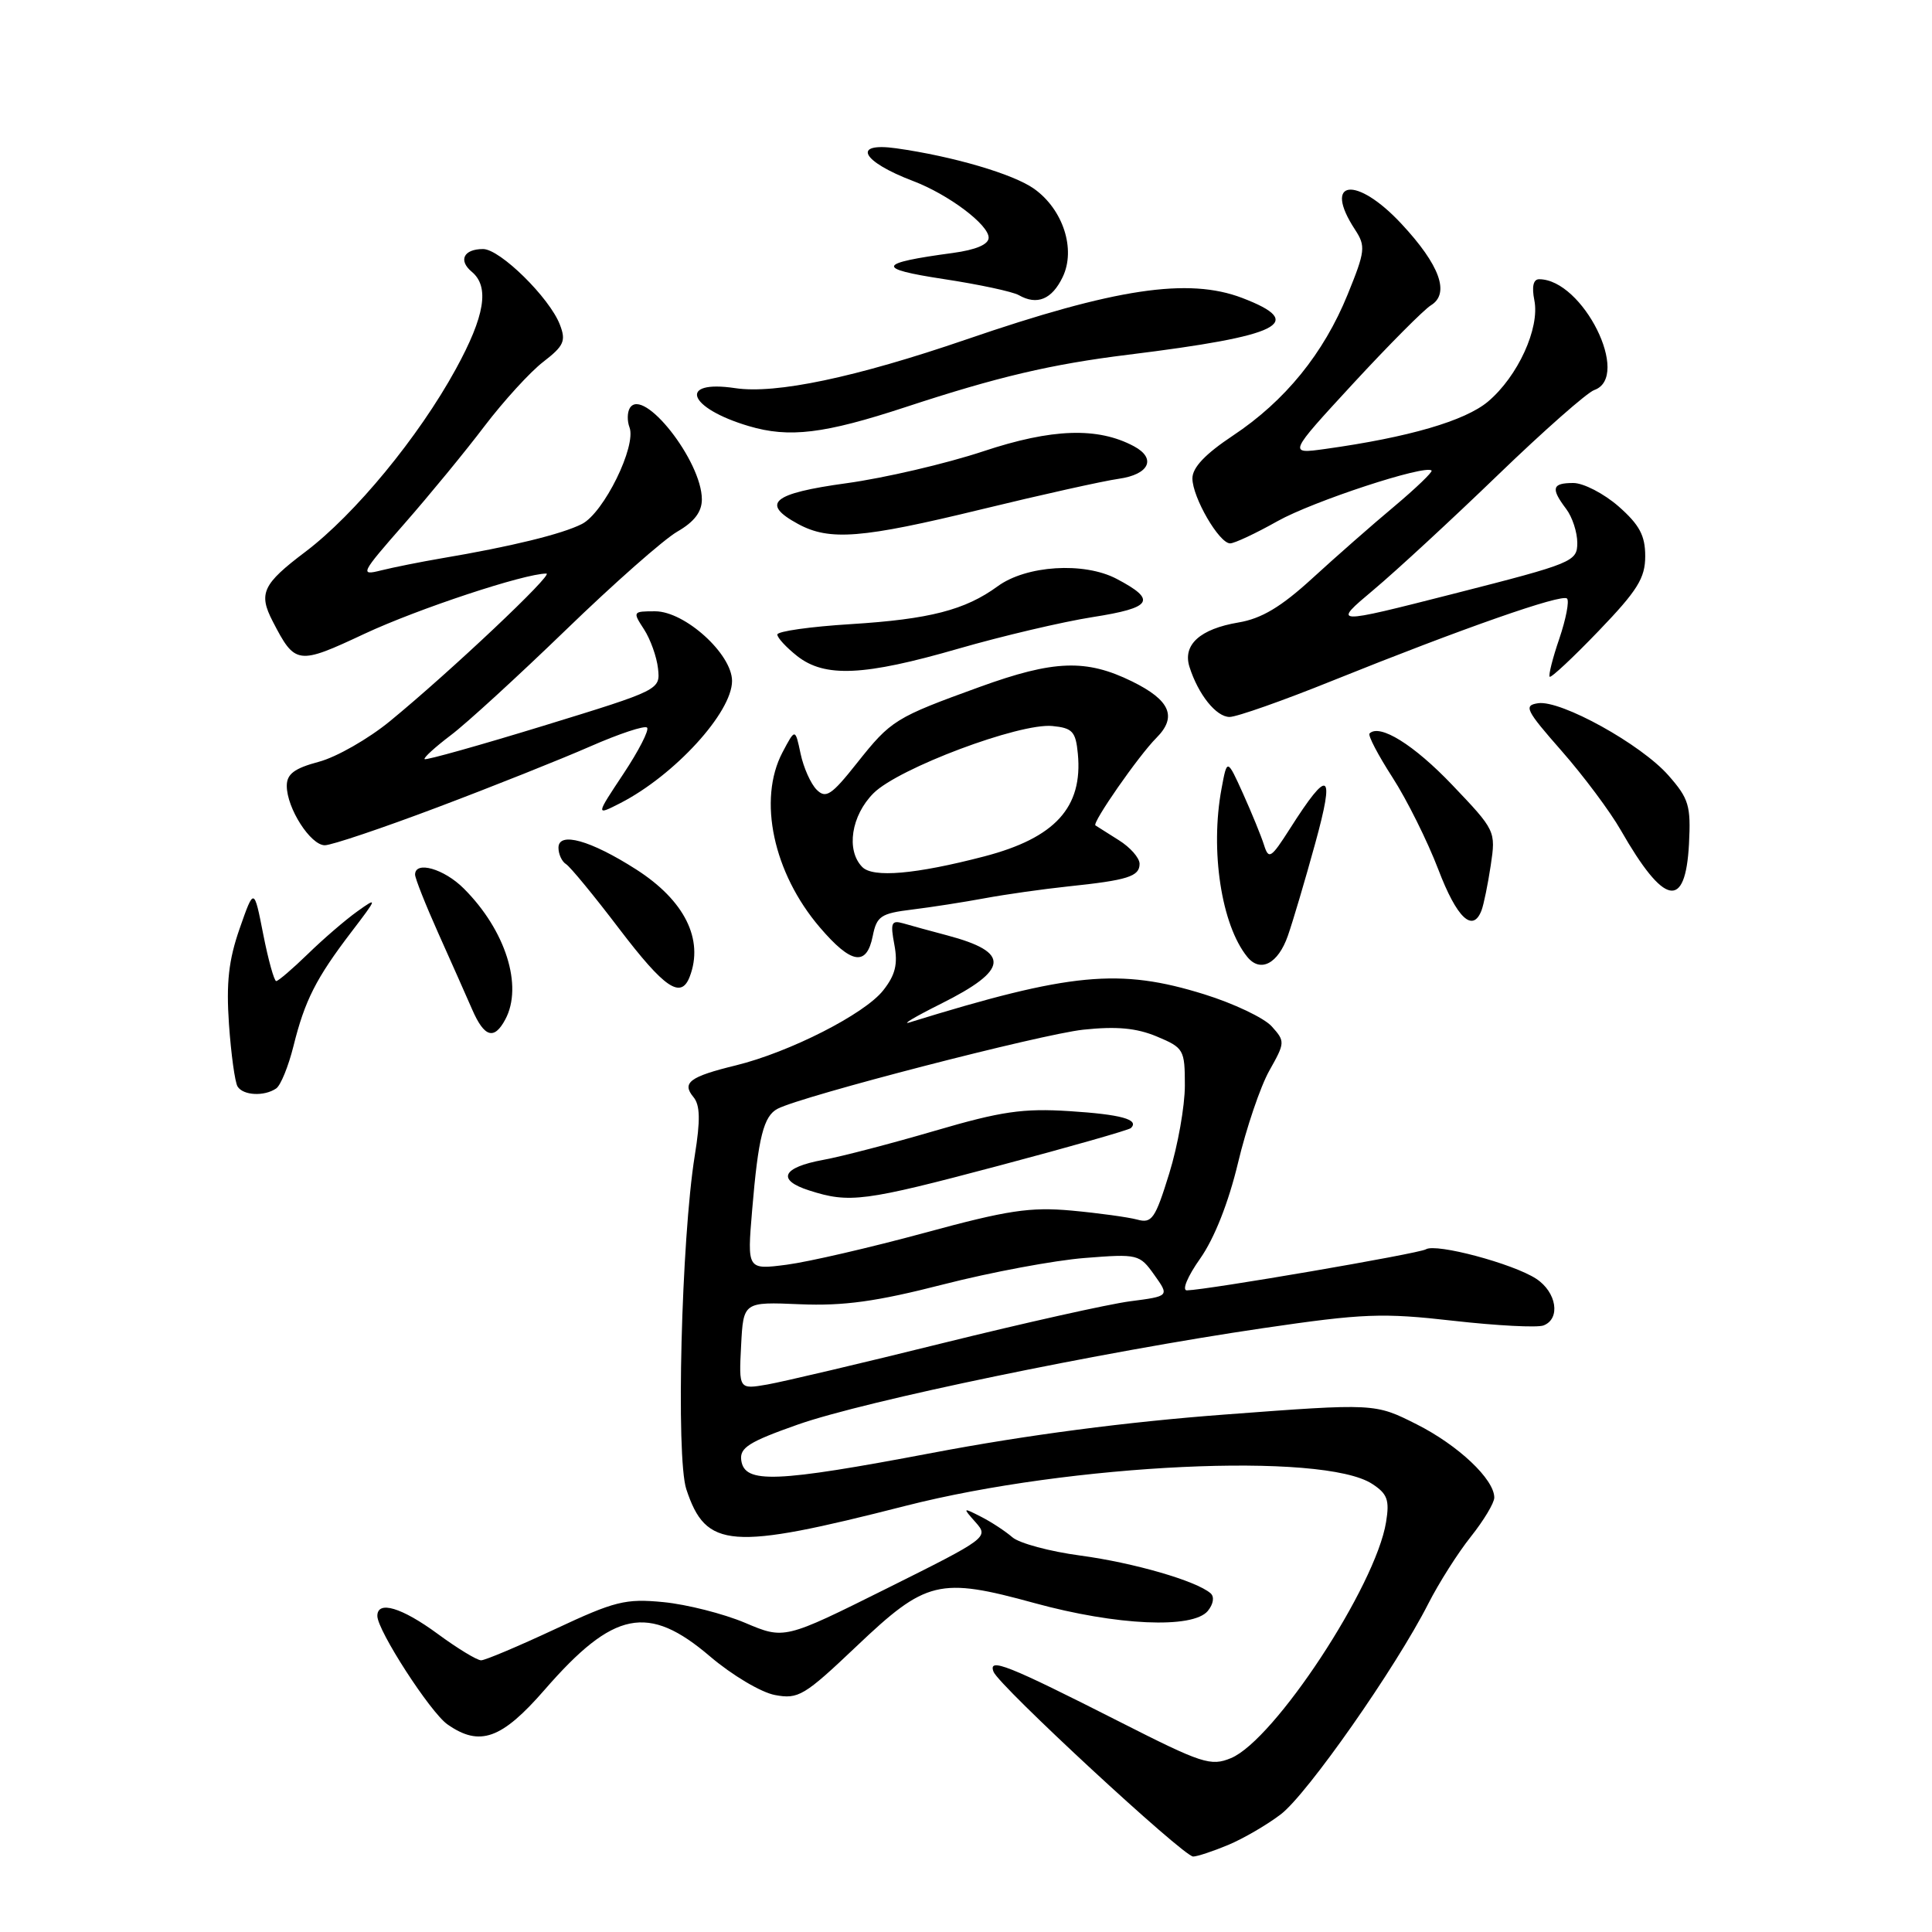 <?xml version="1.0" encoding="UTF-8" standalone="no"?>
<!DOCTYPE svg PUBLIC "-//W3C//DTD SVG 1.1//EN" "http://www.w3.org/Graphics/SVG/1.1/DTD/svg11.dtd" >
<svg xmlns="http://www.w3.org/2000/svg" xmlns:xlink="http://www.w3.org/1999/xlink" version="1.1" viewBox="0 0 256 256">
 <g >
 <path fill="currentColor"
d=" M 162.73 244.47 C 164.74 243.63 167.89 241.80 169.72 240.40 C 173.22 237.73 184.94 220.99 189.26 212.49 C 190.66 209.74 193.19 205.75 194.90 203.61 C 196.60 201.47 198.00 199.15 198.00 198.44 C 198.00 196.01 193.22 191.50 187.70 188.72 C 182.18 185.94 182.18 185.94 162.34 187.43 C 149.34 188.40 135.97 190.15 123.56 192.51 C 102.72 196.46 98.66 196.62 98.22 193.50 C 97.99 191.83 99.23 191.05 105.72 188.76 C 114.71 185.60 145.90 179.14 167.35 175.99 C 180.63 174.04 183.17 173.94 192.58 175.01 C 198.33 175.66 203.71 175.94 204.52 175.63 C 206.82 174.75 206.27 171.22 203.55 169.44 C 200.49 167.44 190.28 164.71 188.94 165.54 C 188.01 166.11 159.98 170.92 157.27 170.98 C 156.58 170.99 157.36 169.12 159.04 166.75 C 160.91 164.09 162.78 159.36 164.04 154.10 C 165.14 149.48 167.01 143.97 168.19 141.87 C 170.29 138.14 170.30 137.99 168.50 135.99 C 167.48 134.87 163.46 132.96 159.57 131.75 C 148.34 128.26 141.88 128.87 120.50 135.48 C 119.40 135.82 121.27 134.71 124.65 133.02 C 133.73 128.49 133.94 126.18 125.50 123.94 C 123.30 123.36 120.68 122.64 119.69 122.35 C 118.11 121.90 117.96 122.27 118.51 125.19 C 118.99 127.75 118.64 129.19 117.03 131.23 C 114.56 134.37 104.63 139.42 97.50 141.17 C 91.39 142.66 90.31 143.47 91.88 145.36 C 92.77 146.43 92.82 148.40 92.06 153.12 C 90.28 164.18 89.55 193.10 90.94 197.33 C 93.55 205.22 96.74 205.47 120.00 199.53 C 141.92 193.94 175.34 192.37 181.83 196.63 C 183.84 197.94 184.14 198.76 183.66 201.69 C 182.29 210.17 168.87 230.57 163.11 232.96 C 160.43 234.07 159.28 233.69 148.35 228.14 C 133.48 220.60 130.90 219.57 131.65 221.52 C 132.35 223.36 156.82 246.00 158.10 246.00 C 158.63 246.00 160.71 245.31 162.73 244.47 Z  M 72.16 223.91 C 81.30 213.40 85.88 212.48 94.09 219.49 C 96.99 221.96 100.85 224.26 102.69 224.60 C 105.78 225.18 106.57 224.71 113.46 218.17 C 122.72 209.37 124.44 208.95 137.09 212.42 C 147.96 215.40 158.05 215.85 160.04 213.46 C 160.78 212.55 160.94 211.59 160.41 211.12 C 158.51 209.47 150.22 207.07 143.15 206.12 C 139.11 205.58 135.06 204.49 134.15 203.70 C 133.24 202.91 131.38 201.68 130.00 200.98 C 127.55 199.73 127.53 199.75 129.28 201.72 C 131.03 203.69 130.85 203.83 117.50 210.48 C 103.93 217.24 103.93 217.24 98.72 215.03 C 95.85 213.82 90.99 212.59 87.91 212.29 C 82.87 211.80 81.46 212.16 73.52 215.88 C 68.68 218.14 64.28 220.00 63.75 220.00 C 63.21 220.00 60.62 218.43 58.00 216.50 C 53.22 212.99 50.00 212.03 50.00 214.12 C 50.00 216.04 57.02 226.90 59.29 228.49 C 63.57 231.49 66.47 230.45 72.16 223.91 Z  M 36.59 144.23 C 37.19 143.83 38.22 141.29 38.89 138.60 C 40.39 132.56 41.88 129.62 46.56 123.49 C 50.03 118.95 50.06 118.82 47.35 120.76 C 45.78 121.88 42.83 124.42 40.80 126.40 C 38.76 128.38 36.87 130.00 36.60 130.00 C 36.33 130.00 35.55 127.21 34.88 123.80 C 33.66 117.59 33.66 117.59 31.75 123.05 C 30.30 127.21 29.96 130.21 30.34 135.72 C 30.62 139.69 31.13 143.40 31.48 143.97 C 32.22 145.16 35.00 145.31 36.59 144.23 Z  M 66.96 135.07 C 69.33 130.64 66.99 123.26 61.46 117.74 C 58.85 115.12 55.00 114.02 55.00 115.89 C 55.00 116.38 56.38 119.86 58.07 123.64 C 59.76 127.41 61.78 131.96 62.56 133.75 C 64.17 137.46 65.48 137.85 66.96 135.07 Z  M 91.39 129.42 C 93.29 124.47 90.70 119.30 84.29 115.20 C 78.24 111.33 74.00 110.15 74.00 112.33 C 74.00 113.18 74.45 114.16 75.00 114.50 C 75.55 114.84 78.72 118.69 82.04 123.06 C 88.06 130.96 90.23 132.44 91.39 129.42 Z  M 170.65 123.99 C 171.32 122.07 172.95 116.57 174.27 111.76 C 176.92 102.15 176.09 101.68 170.92 109.81 C 168.41 113.74 168.11 113.93 167.49 111.97 C 167.12 110.79 165.86 107.72 164.71 105.16 C 162.60 100.50 162.60 100.50 161.86 104.50 C 160.33 112.70 161.84 122.57 165.27 126.79 C 167.00 128.93 169.35 127.71 170.65 123.99 Z  M 115.64 124.04 C 116.17 121.39 116.71 121.03 120.87 120.52 C 123.41 120.21 127.75 119.53 130.50 119.02 C 133.25 118.51 138.20 117.81 141.50 117.46 C 149.43 116.63 151.00 116.14 151.00 114.46 C 151.00 113.68 149.76 112.27 148.25 111.33 C 146.74 110.38 145.34 109.50 145.15 109.37 C 144.67 109.05 150.89 100.11 153.22 97.78 C 156.01 94.99 155.07 92.78 150.00 90.29 C 143.91 87.30 139.64 87.46 129.82 91.02 C 118.60 95.09 118.08 95.41 113.56 101.10 C 110.17 105.38 109.43 105.86 108.21 104.64 C 107.43 103.86 106.47 101.71 106.08 99.86 C 105.37 96.50 105.37 96.50 103.68 99.70 C 100.39 105.96 102.47 115.68 108.63 122.88 C 112.80 127.76 114.83 128.09 115.64 124.04 Z  M 196.31 120.63 C 196.60 119.87 197.15 117.19 197.53 114.67 C 198.21 110.12 198.17 110.03 192.43 104.01 C 187.35 98.68 182.81 95.86 181.47 97.19 C 181.23 97.43 182.60 100.05 184.51 103.01 C 186.42 105.97 189.15 111.46 190.58 115.20 C 193.04 121.66 195.15 123.65 196.31 120.63 Z  M 223.80 111.83 C 224.06 106.76 223.79 105.83 221.08 102.75 C 217.47 98.63 206.83 92.74 203.81 93.18 C 201.86 93.47 202.16 94.08 206.92 99.50 C 209.82 102.80 213.35 107.53 214.76 110.00 C 220.52 120.06 223.33 120.63 223.80 111.83 Z  M 57.95 106.98 C 65.27 104.22 74.39 100.58 78.22 98.90 C 82.05 97.22 85.43 96.10 85.74 96.41 C 86.05 96.72 84.64 99.47 82.61 102.53 C 78.92 108.09 78.92 108.09 82.21 106.41 C 89.39 102.72 97.00 94.40 97.00 90.23 C 97.00 86.66 90.75 81.00 86.81 81.00 C 83.84 81.00 83.81 81.05 85.33 83.38 C 86.18 84.69 87.02 87.03 87.19 88.58 C 87.50 91.40 87.47 91.42 72.04 96.16 C 63.53 98.77 56.43 100.76 56.26 100.59 C 56.09 100.42 57.65 99.00 59.72 97.43 C 61.80 95.87 68.67 89.57 75.00 83.45 C 81.33 77.32 87.96 71.47 89.75 70.44 C 91.99 69.15 93.00 67.83 93.00 66.17 C 93.00 61.09 85.22 51.21 83.46 54.06 C 83.11 54.63 83.09 55.78 83.41 56.62 C 84.36 59.10 80.01 67.95 77.11 69.43 C 74.48 70.77 67.69 72.43 58.50 73.98 C 55.75 74.45 52.15 75.17 50.50 75.58 C 47.64 76.30 47.78 76.01 53.56 69.42 C 56.90 65.61 61.69 59.78 64.21 56.45 C 66.74 53.13 70.23 49.30 71.98 47.95 C 74.74 45.82 75.02 45.17 74.18 43.00 C 72.81 39.45 66.26 33.00 64.01 33.00 C 61.44 33.00 60.70 34.50 62.51 36.01 C 64.89 37.99 64.26 41.86 60.39 48.92 C 55.47 57.91 47.02 68.16 40.46 73.12 C 34.80 77.39 34.22 78.63 36.13 82.32 C 39.11 88.09 39.43 88.14 48.32 83.97 C 55.36 80.68 69.48 76.00 72.40 76.00 C 73.44 76.00 59.68 88.99 51.67 95.56 C 48.83 97.89 44.59 100.32 42.25 100.94 C 39.00 101.81 38.00 102.56 38.00 104.13 C 38.00 107.09 41.15 112.00 43.04 112.00 C 43.93 112.00 50.64 109.74 57.95 106.98 Z  M 176.57 90.19 C 193.76 83.27 206.98 78.64 207.64 79.31 C 207.96 79.63 207.50 82.02 206.62 84.62 C 205.73 87.21 205.16 89.49 205.34 89.67 C 205.52 89.86 208.45 87.12 211.84 83.59 C 216.98 78.24 218.00 76.60 218.00 73.69 C 218.00 70.96 217.24 69.54 214.47 67.10 C 212.52 65.40 209.82 64.00 208.47 64.00 C 205.65 64.00 205.46 64.70 207.53 67.44 C 208.34 68.51 209.00 70.53 209.00 71.94 C 208.99 74.41 208.43 74.64 192.75 78.64 C 176.50 82.78 176.50 82.78 182.00 78.16 C 185.03 75.62 192.45 68.76 198.50 62.92 C 204.55 57.08 210.29 52.02 211.25 51.68 C 216.18 49.94 209.74 37.00 203.94 37.00 C 203.17 37.00 202.95 37.99 203.31 39.79 C 204.05 43.48 201.12 49.88 197.17 53.21 C 194.12 55.77 186.65 57.95 175.59 59.49 C 170.68 60.17 170.68 60.17 179.29 50.83 C 184.03 45.70 188.67 41.03 189.61 40.45 C 192.15 38.89 190.79 35.12 185.70 29.66 C 179.71 23.22 175.20 23.79 179.55 30.43 C 180.98 32.62 180.91 33.27 178.57 39.02 C 175.39 46.84 170.28 53.13 163.37 57.72 C 159.70 60.16 158.00 61.95 158.00 63.39 C 158.01 65.91 161.54 72.00 163.00 72.00 C 163.57 72.00 166.39 70.68 169.27 69.06 C 173.95 66.43 188.86 61.53 189.69 62.35 C 189.86 62.53 187.65 64.66 184.76 67.09 C 181.86 69.51 176.97 73.81 173.88 76.64 C 169.75 80.42 167.16 81.97 164.11 82.48 C 159.00 83.34 156.69 85.44 157.61 88.36 C 158.77 92.02 161.15 95.00 162.93 95.00 C 163.87 95.00 170.01 92.84 176.57 90.19 Z  M 127.00 85.95 C 132.78 84.28 140.77 82.40 144.77 81.77 C 152.71 80.53 153.33 79.52 147.94 76.69 C 143.62 74.43 135.98 74.91 132.19 77.69 C 127.89 80.83 123.17 82.05 112.75 82.70 C 107.39 83.03 103.00 83.65 103.00 84.08 C 103.00 84.51 104.19 85.79 105.63 86.93 C 109.30 89.81 114.48 89.57 127.00 85.95 Z  M 130.00 67.50 C 137.97 65.56 146.19 63.73 148.25 63.44 C 152.28 62.87 153.27 60.75 150.25 59.13 C 145.46 56.57 139.40 56.77 130.29 59.80 C 125.35 61.44 117.19 63.34 112.16 64.03 C 102.33 65.38 100.74 66.71 105.75 69.43 C 109.92 71.69 114.17 71.35 130.00 67.50 Z  M 120.00 53.94 C 132.22 49.92 139.29 48.26 149.50 47.00 C 169.76 44.50 173.22 42.78 164.60 39.48 C 157.45 36.75 147.75 38.21 128.04 44.98 C 113.37 50.01 102.79 52.24 97.41 51.43 C 89.77 50.29 91.12 54.06 99.22 56.46 C 104.57 58.05 109.20 57.49 120.00 53.94 Z  M 140.81 36.71 C 142.58 33.03 140.87 27.76 137.03 25.02 C 134.28 23.06 126.28 20.71 118.75 19.65 C 112.81 18.82 114.15 21.39 121.00 23.99 C 125.66 25.76 131.00 29.76 131.00 31.49 C 131.00 32.39 129.33 33.10 126.25 33.52 C 116.22 34.87 115.96 35.59 125.00 36.97 C 129.68 37.68 134.18 38.64 135.00 39.11 C 137.42 40.49 139.39 39.67 140.81 36.71 Z  M 98.20 178.30 C 98.50 172.50 98.50 172.50 106.00 172.82 C 111.80 173.06 116.11 172.47 125.00 170.19 C 131.32 168.57 139.75 167.00 143.72 166.69 C 150.78 166.13 151.00 166.19 152.95 168.93 C 154.96 171.75 154.96 171.75 149.73 172.43 C 146.85 172.81 135.72 175.30 125.00 177.95 C 114.28 180.61 103.79 183.08 101.70 183.45 C 97.90 184.11 97.90 184.11 98.20 178.30 Z  M 99.66 160.38 C 100.47 150.69 101.18 147.87 103.05 146.91 C 106.34 145.21 137.95 137.04 143.53 136.44 C 147.94 135.97 150.57 136.21 153.28 137.34 C 156.86 138.84 157.00 139.08 157.00 143.84 C 157.00 146.56 156.07 151.81 154.93 155.49 C 153.07 161.51 152.63 162.14 150.68 161.60 C 149.48 161.28 145.57 160.74 142.00 160.41 C 136.50 159.91 133.51 160.36 122.50 163.36 C 115.35 165.30 107.14 167.20 104.25 167.58 C 99.00 168.26 99.00 168.26 99.66 160.38 Z  M 132.32 154.47 C 141.71 151.98 149.60 149.73 149.86 149.47 C 150.99 148.34 148.55 147.67 141.70 147.23 C 135.55 146.84 132.66 147.26 123.93 149.82 C 118.19 151.50 111.51 153.25 109.08 153.69 C 103.63 154.69 102.87 156.35 107.22 157.74 C 112.57 159.46 114.46 159.21 132.32 154.47 Z  M 114.25 114.88 C 112.08 112.66 112.79 108.06 115.75 105.10 C 119.07 101.79 135.08 95.78 139.44 96.20 C 142.11 96.46 142.54 96.93 142.82 99.87 C 143.50 106.98 139.81 111.03 130.41 113.48 C 121.31 115.85 115.67 116.34 114.25 114.88 Z "/>
</g>
</svg>